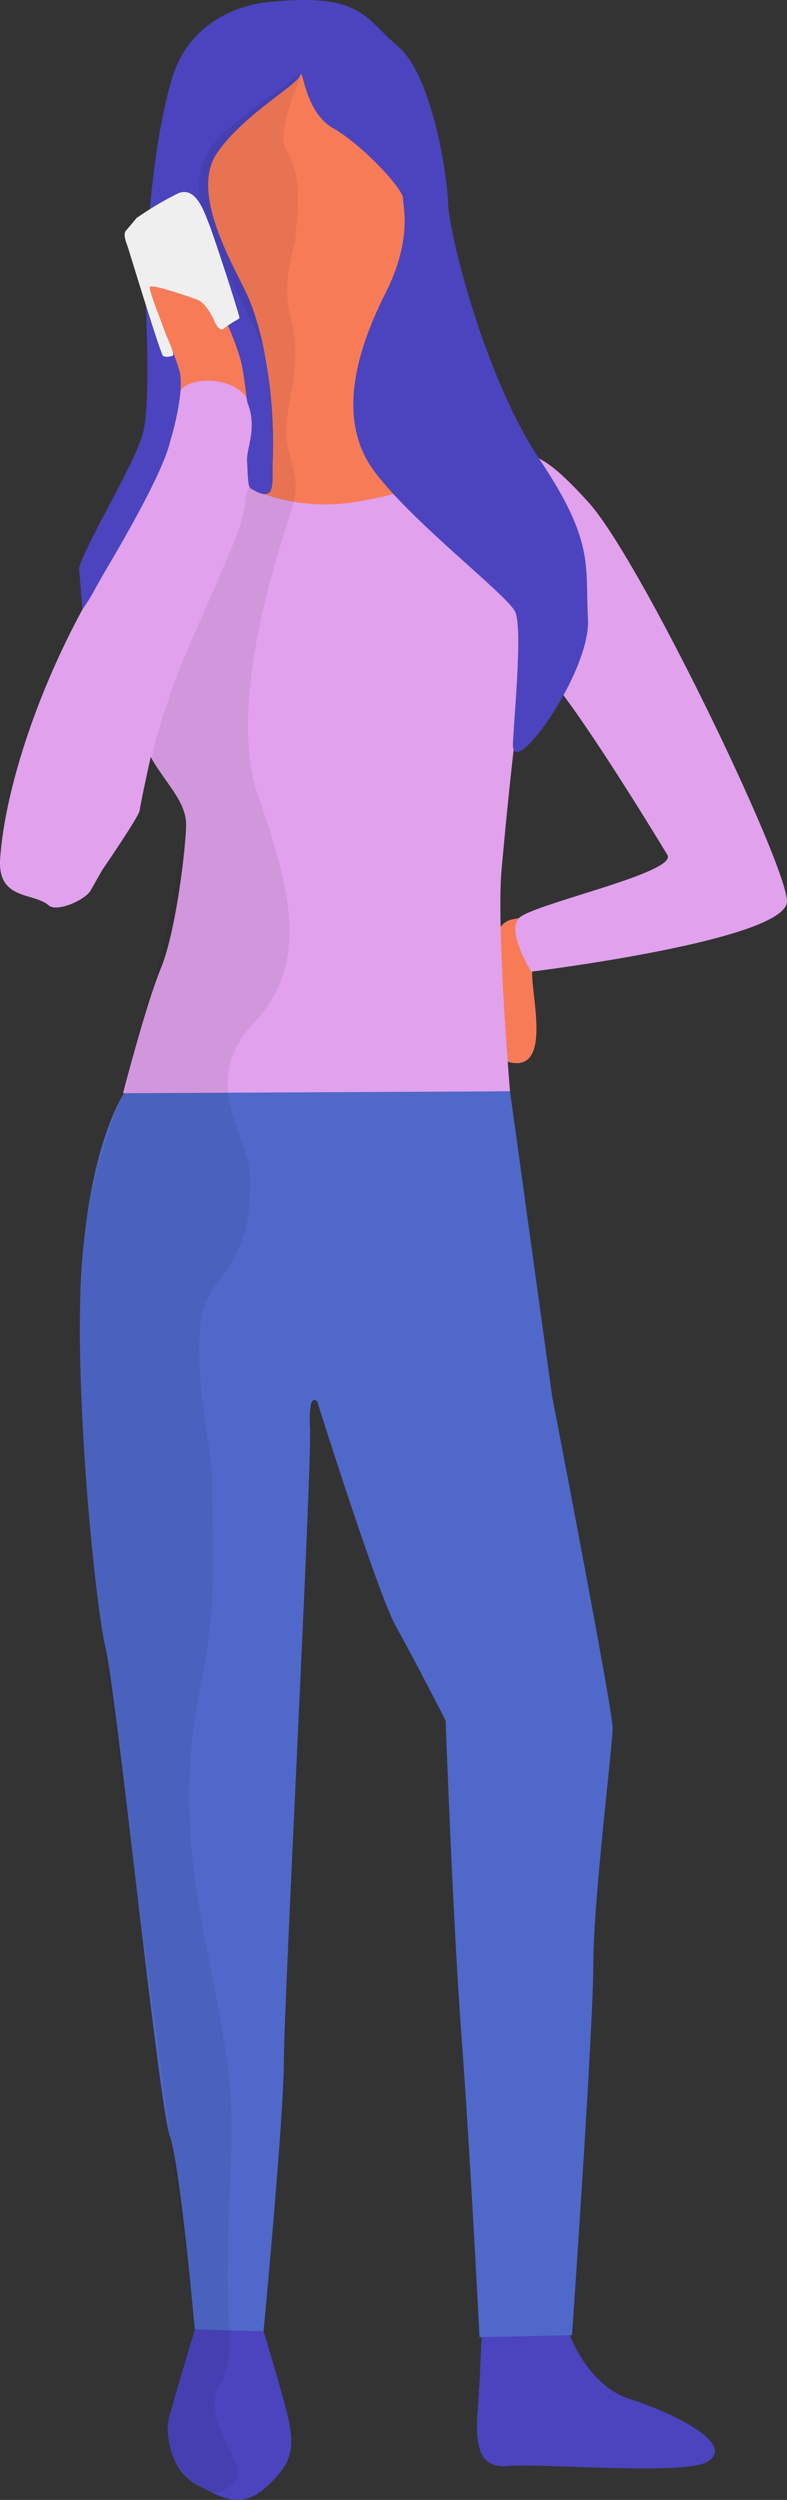 <svg xmlns="http://www.w3.org/2000/svg" xmlns:xlink="http://www.w3.org/1999/xlink" width="162.525" height="516.096" viewBox="0 0 162.525 516.096">
  <rect x="0" y="0" width="162.525" height="516.096" fill="#333333" stroke="none"/>
  <defs>
    <linearGradient id="linear-gradient" x1="9.153" y1="3.883" x2="10.701" y2="3.887" gradientUnits="objectBoundingBox">
      <stop offset="0" stop-color="#4f68ca"/>
      <stop offset="1" stop-color="#5aceed"/>
    </linearGradient>
    <linearGradient id="linear-gradient-2" x1="8.33" y1="4.587" x2="9.33" y2="4.587" gradientUnits="objectBoundingBox">
      <stop offset="0" stop-color="#f87b58"/>
      <stop offset="0.5" stop-color="#f8c548"/>
      <stop offset="1" stop-color="#f89c51"/>
    </linearGradient>
    <linearGradient id="linear-gradient-3" x1="6.45" y1="6.421" x2="7.45" y2="6.421" gradientUnits="objectBoundingBox">
      <stop offset="0" stop-color="#e1a1ed"/>
      <stop offset="1" stop-color="#7658f4"/>
    </linearGradient>
    <linearGradient id="linear-gradient-4" x1="9.972" y1="6.111" x2="10.972" y2="6.111" gradientUnits="objectBoundingBox">
      <stop offset="0" stop-color="#4b44be"/>
      <stop offset="1" stop-color="#5bd3ef"/>
    </linearGradient>
  </defs>
  <g id="woman_talking" data-name="woman talking" transform="translate(0.024 -0.007)">
    <g id="Group_173" data-name="Group 173">
      <path id="Path_168" data-name="Path 168" d="M53.4,478l-13.2,3s-3.2,10.4-4.7,16c-.1.3-.4,1.3-.6,1.9a14.279,14.279,0,0,0-.3,2.9c.3,5,2.2,9.3,6.6,11.5,4.9,2.5,8.7,4.8,13.9,0s6.1-7.8,3.9-16.1S53.4,478,53.4,478Z" fill="#4b44be"/>
      <path id="Path_169" data-name="Path 169" d="M130.1,495.3c-8.9-2.8-12.7-13.8-12.7-13.8l-17.9-.9s-.4,11.2-.9,17.3c-.6,8.1.9,11.7,6.3,11.2,7.2-.6,36.6,2,41.2-.9C152.2,504.5,138.4,497.9,130.1,495.3Z" fill="#4b44be"/>
    </g>
    <path id="Path_170" data-name="Path 170" d="M25.8,225.4s-6.7,9.2-8.8,34,2.6,71.9,4.8,81,11,94.1,13.2,100.4,5.2,40.1,5.2,40.1l14.2.4s4.2-44.2,4.2-55.9S64.4,303,64,294.9s1.5-5.5,1.5-5.5S78,329.1,81.7,335.7,92,355.2,92,355.2s1.5,41.5,3.3,65.5S99,482.5,99,482.5l19.1-.4s4.4-63.2,4.4-76.5,4-45.2,4-48.9S114,288.3,114,288.3l-8.7-63Z" fill="url(#linear-gradient)"/>
    <path id="Path_171" data-name="Path 171" d="M33.6,51.7S41.9,19.4,48.4,17C74,7.5,76.6-8.5,87.5,37.3s41.1,98.9,54,114.6c17.7,21.5,16.2,35.4,9.9,36.7s-38.5,9.8-41,10.6,5.2,23.1-5.6,20c-6-1.7-6.5-28.2,1-29.4,3.1-.5,38.8-7.6,38.6-9.7s-27.8-40.4-27.8-40.4l-17.8-8.4L54.7,107.6,33.6,97.1,31.4,62l-1.5-6.8,3.6-3.6" fill="url(#linear-gradient-2)"/>
    <path id="Path_172" data-name="Path 172" d="M27.9,95s.2,2.5-5.8,11.1c-3.6,5.2,5.5,1.5-2.2,14.6C7.7,141.4.9,163.6,0,177.4c-.5,8.5,6.9,6.8,10,9.5,1.7,1.5,7.3-1,8.6-2.9l2.5-4.4c.7-1,7.5-11,7.7-12.2.6-3.9,4.4-20.4,5.7-26.3,1.1-5,9.9-16.4,17-39.9,2.1-7.2,0-10.2.5-13.5C53.5,77,38.5,77.2,37.2,80.9c-.3.9-11.7,45.9-12.3,51.9-.2,2,3.8,19.8,6.9,24.7s6.6,8.4,6.6,12.7-2,21.9-5.2,29.7-7.8,25.8-7.8,25.8l79.9-.4s-2.9-34.3-1.7-46.2c0,0,3.4-38.7,5.4-42.5s23.4,31,28.8,39.9c2.2,3.7-28.2,10.2-30.7,13.1s2.6,11,2.6,11,53.1-6.5,52.8-14.6-30.3-70.5-41-82.3S108,92.3,99,95.5s-13.3,6.1-25.4,8.1A38.5,38.5,0,0,1,47.9,99C43.6,96.3,27.9,95,27.9,95Z" fill="url(#linear-gradient-3)"/>
    <path id="_Path_" d="M17,125.8a33.36,33.36,0,0,0,2.5-4c.7-1.3,1.2-2.1,1.5-2.7,3.9-6.6,12.8-21.7,14.2-28.3a54.453,54.453,0,0,0,1.8-8,20.3,20.3,0,0,0,.2-5.5c-.5-3.4-7.4-17.6-6.4-18.9.1-.2,1-4.2,2.3-2.9,1.5,1.5,11.3,6.9,12,7.9a52.768,52.768,0,0,1,4.5,10.7c.7,2.2,1.3,8.6,1.5,9.1,2.1,5.3-.3,9.3-.1,12.1.1,1,.1,5,.6,5.4,1.4,1,3.3,1.9,4.1.9s.5-3.8.6-6.6c.5-14.5-2.2-27.8-5.6-34.8S39.4,39.5,44.8,31.6,61.5,17.5,62,15.5s.8,7.6,6.8,11S83.2,39,83.2,40.9s2,8.5-3.7,19.8S69.3,86.5,77.2,97.2,105,123,106.4,126.4s0,18.5-.5,27,16.1-14.5,15.5-25.6,1.4-15.9-9.9-32.8-18.7-46.1-19-53.2S88.9,15.2,82.1,9.5,74.7-1.5,55.8.4c0,0-15.9.6-20.4,16.1S30.2,53.8,30,57.2c-.2,3.6,1.4,25.6-.6,32.5s-11.3,21.6-13.1,27.6" fill="url(#linear-gradient-4)"/>
    <path id="Path_173" data-name="Path 173" d="M47.3,481a2.769,2.769,0,0,1,.1.9c.1,2.2,0,7.7-2.4,11.2-3,4.6,4.1,14.7,4.1,17.2s-3.3,4.8-5.6,4.1-11.9-6.1-8.1-17.7c1.5-4.7,2.4-8.8,3.3-11.4.5-1.3.9-2.6,1.3-3.9a10.869,10.869,0,0,0,.1-1.8c-.1-.8-.1-1.7-.2-2.6-.5-4.5-19.5-144.8-20.2-150.2-.6-4.8-3.4-34.5-3.1-51.9a21.741,21.741,0,0,1-.1-4.4,23.522,23.522,0,0,0,.1-2.8c.1-1.6.2-3.2.4-4.8-.3-1.3-.1-1.3,0-3.4s0-3.3.2-4.6c1.9-11.8,6.2-25.2,8.3-29l.6-2.1s3.5-15.8,5.1-19.1c1.4-3,7.5-32.7,7-36S31.3,157,31.3,157l.9-4.5s2-6.6,4-12.2c1.6-4.3,6.7-15.7,8.8-20.6,3.4-8,5-11.1,5.7-16.4.5-4,.9-2.3,2.7-1.5,2.6,1,2.7-.3,2.8-2.8a226.861,226.861,0,0,0-.9-23.3c-.8-6.1-7.1-15.9-9.8-21.9A55.264,55.264,0,0,1,41.7,44c-1.2-5.2-1.1-11,3.8-15.9,4.3-4.3,17.1-13.2,17.1-13.2s-5.9,12-3.5,16.1c3.9,6.3,2,14.3,2,17.1S58,57.9,59.9,65c3.3,12.5-2.4,19.6-.3,28.1,1.3,5.2,2.1,6.9.8,11.5s-14.2,39.5-7.1,59.8,10.4,34.7-1,46.9-.9,23.1-.7,31.7c.5,21.2-9.8,18.9-10.4,32.1s2.3,22.7,2.5,29.6c.5,22.7.2,27.2-1,36.1s-7.3,25.8-.5,59,5.8,36.2,5.1,55S47.3,481,47.3,481Z" opacity="0.07"/>
    <path id="Path_174" data-name="Path 174" d="M28.2,45a67.131,67.131,0,0,1,8.6-5.1c3.7-1.5,5.4,4,6.4,6.5s6,17.9,6.2,19.1c.1.5-.7.4-3.3,2.4-.4.3-1.1.1-1.9-1.7-.4-1-1.7-3.4-3.2-4.2-.6-.3-10-3.6-10.1-2.7s2.2,6.6,3.4,9.9c.1.3,1.7,3.6,1.4,4.2-.1.1.1,0,.1,0s-1.7.6-2.2,0-5.3-16.1-7.1-22c-.4-1.3-1.3-3.1-.4-3.9Z" fill="#efefef"/>
  </g>
</svg>

